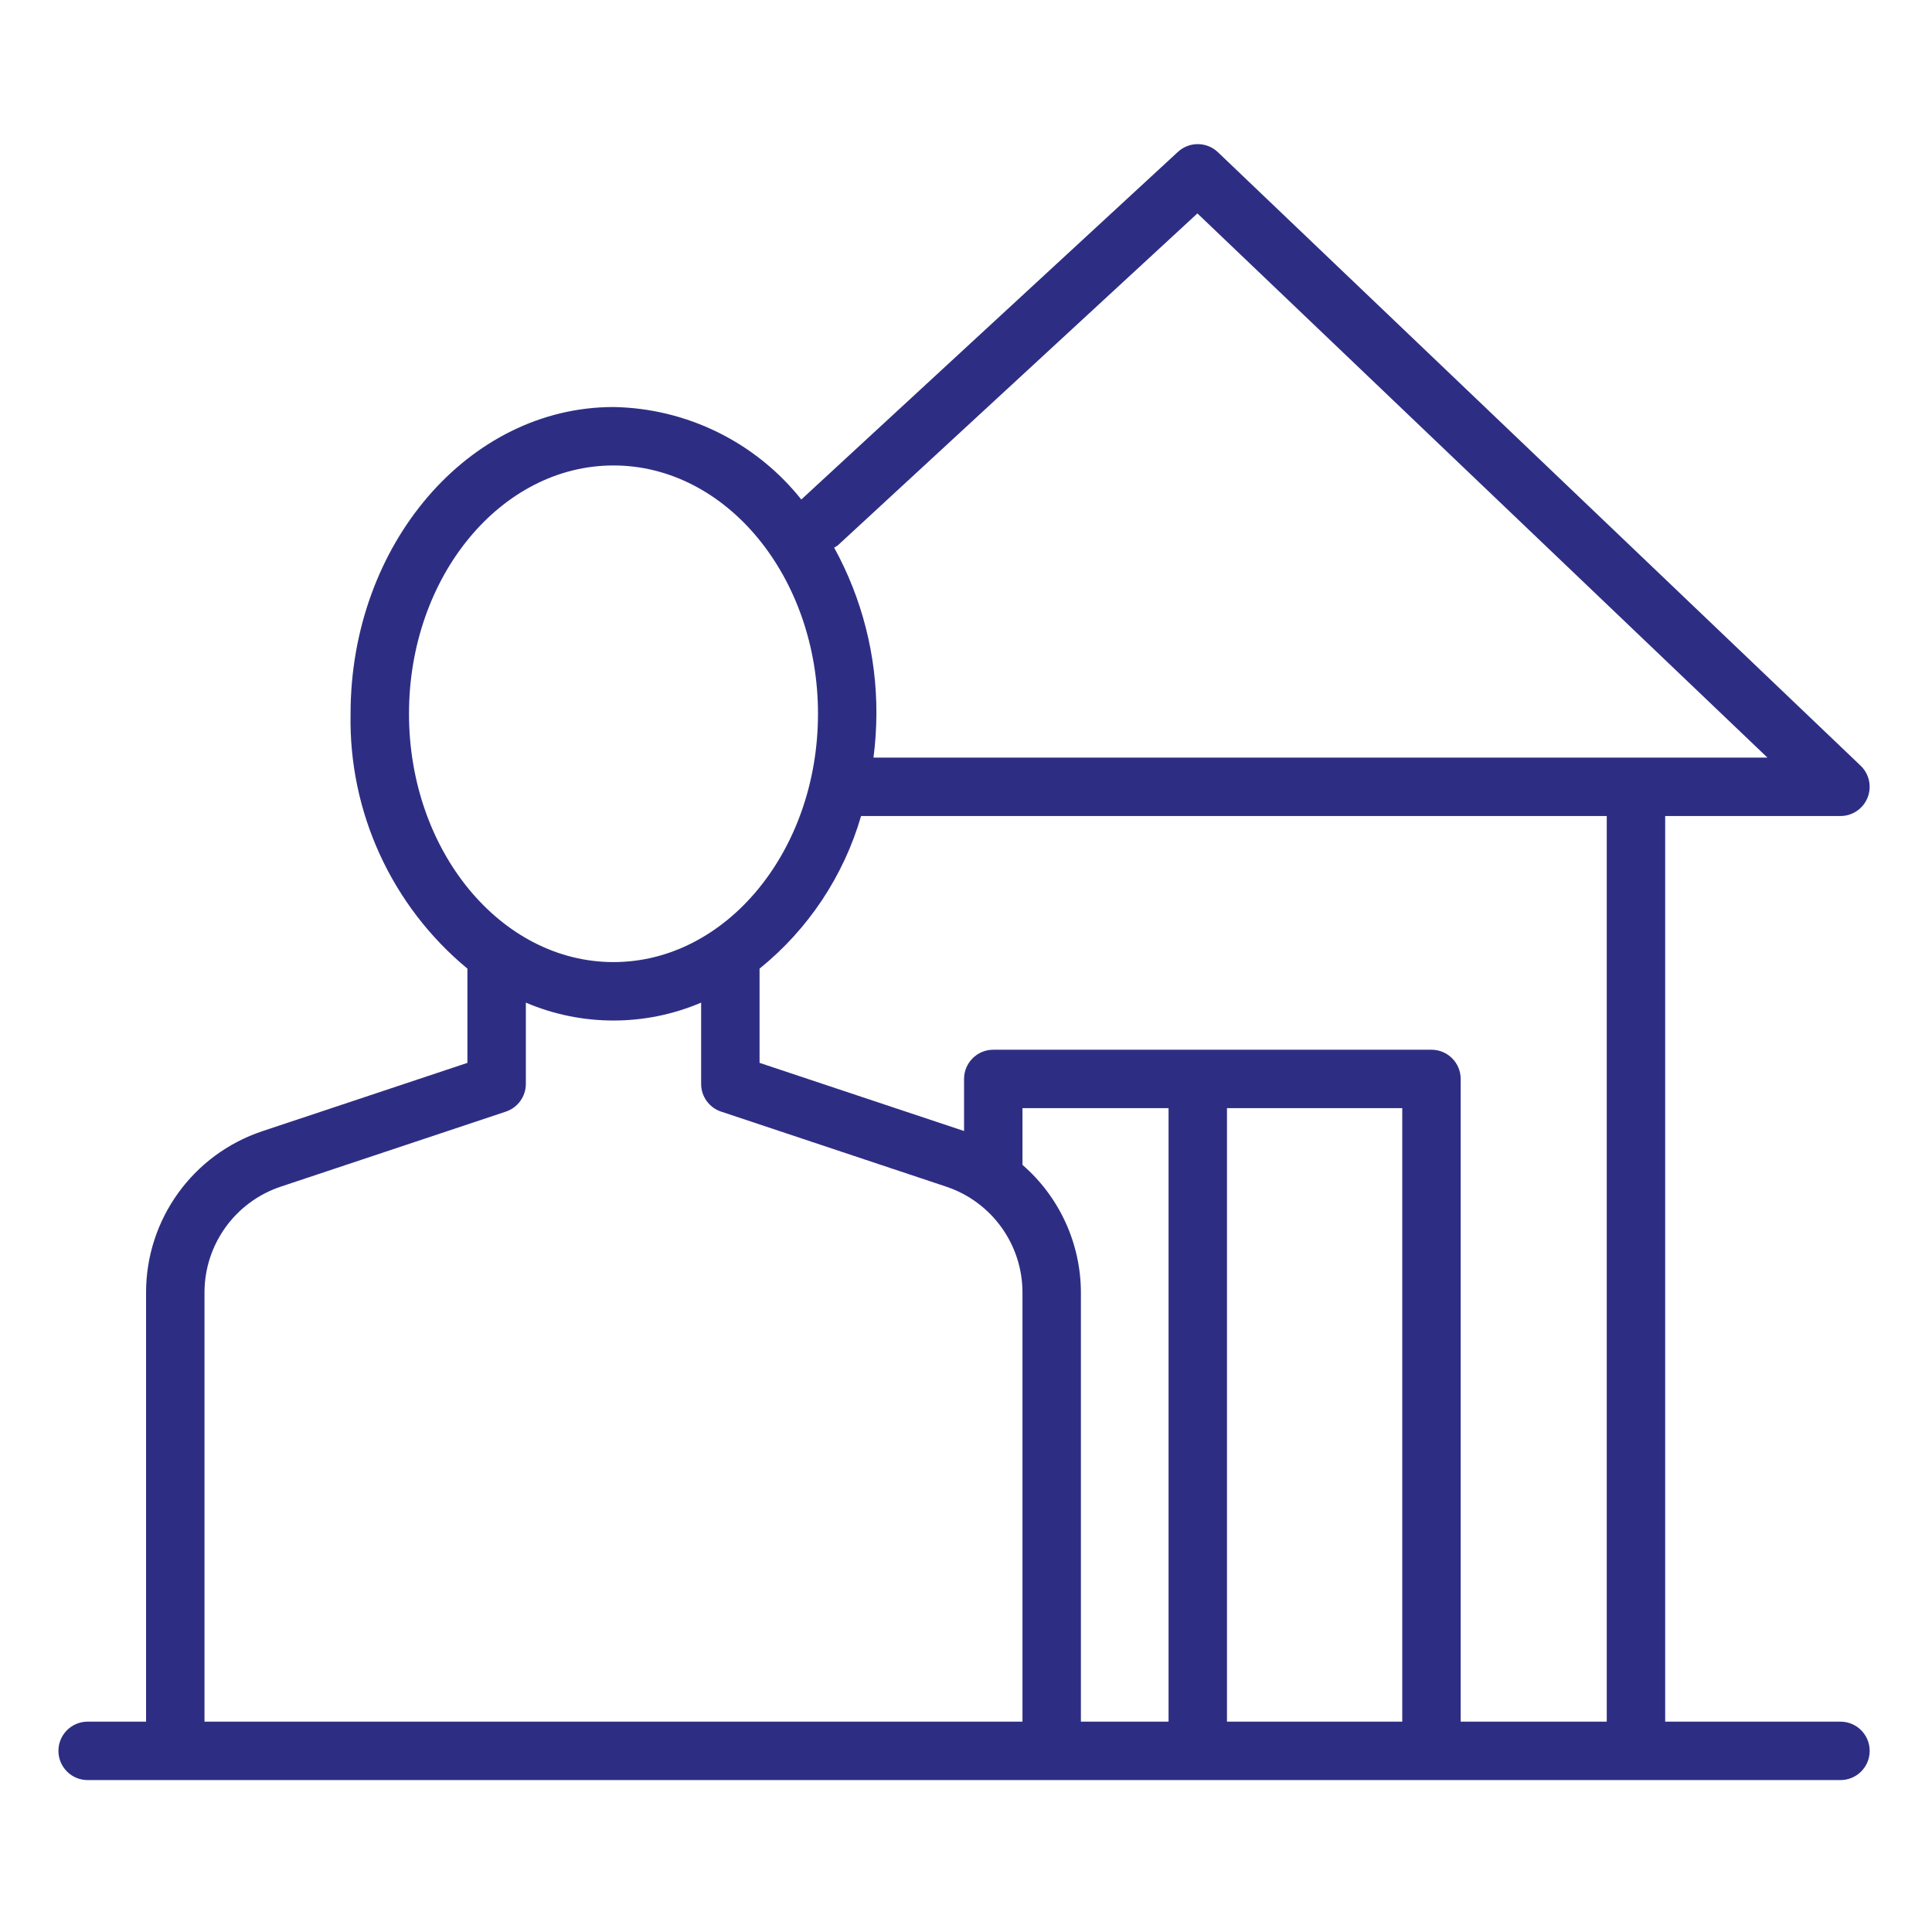 <svg width="164" height="164" viewBox="0 0 164 164" fill="none" xmlns="http://www.w3.org/2000/svg">
<path d="M156.23 146.144H141.351V69.269H156.23C157.243 69.268 158.153 68.652 158.529 67.711C158.905 66.772 158.673 65.697 157.941 64.996L103.384 12.92C102.439 12.018 100.955 12.004 99.992 12.89L68.02 42.401C64.144 37.535 58.297 34.656 52.077 34.551C39.772 34.551 29.758 46.232 29.758 60.59C29.595 68.937 33.247 76.9 39.677 82.224V90.222L22.274 96.022C16.373 97.984 12.394 103.505 12.399 109.723V146.144H7.439C6.07 146.144 4.96 147.255 4.96 148.624C4.96 149.994 6.07 151.104 7.439 151.104H156.23C157.6 151.104 158.71 149.994 158.71 148.624C158.71 147.255 157.6 146.144 156.23 146.144ZM136.391 146.144H123.992V91.588C123.992 90.219 122.882 89.108 121.512 89.108H84.314C82.945 89.108 81.835 90.219 81.835 91.588V96.008L64.476 90.222V82.224C68.604 78.888 71.613 74.367 73.093 69.269H136.391V146.144ZM86.794 98.881V94.067H99.194V146.144H91.754V109.723C91.746 105.563 89.938 101.608 86.794 98.881ZM104.153 94.067H119.032V146.144H104.153V94.067ZM71.117 46.294L101.643 18.116L150.03 64.309H74.147C74.307 63.076 74.389 61.833 74.395 60.59C74.416 55.659 73.182 50.804 70.807 46.483C70.916 46.427 71.018 46.364 71.117 46.294ZM34.718 60.59C34.718 48.967 42.505 39.511 52.077 39.511C61.648 39.511 69.436 48.967 69.436 60.59C69.436 72.213 61.648 81.668 52.077 81.668C42.505 81.668 34.718 72.213 34.718 60.59ZM17.359 109.723C17.357 105.64 19.97 102.015 23.844 100.726L42.938 94.361C43.953 94.024 44.637 93.076 44.637 92.007V85.109C49.389 87.135 54.764 87.135 59.516 85.109V92.007C59.516 93.075 60.199 94.023 61.212 94.361L80.306 100.726C84.183 102.015 86.796 105.64 86.794 109.723V146.144H17.359V109.723Z" fill="#2D2E83"/>
</svg>

